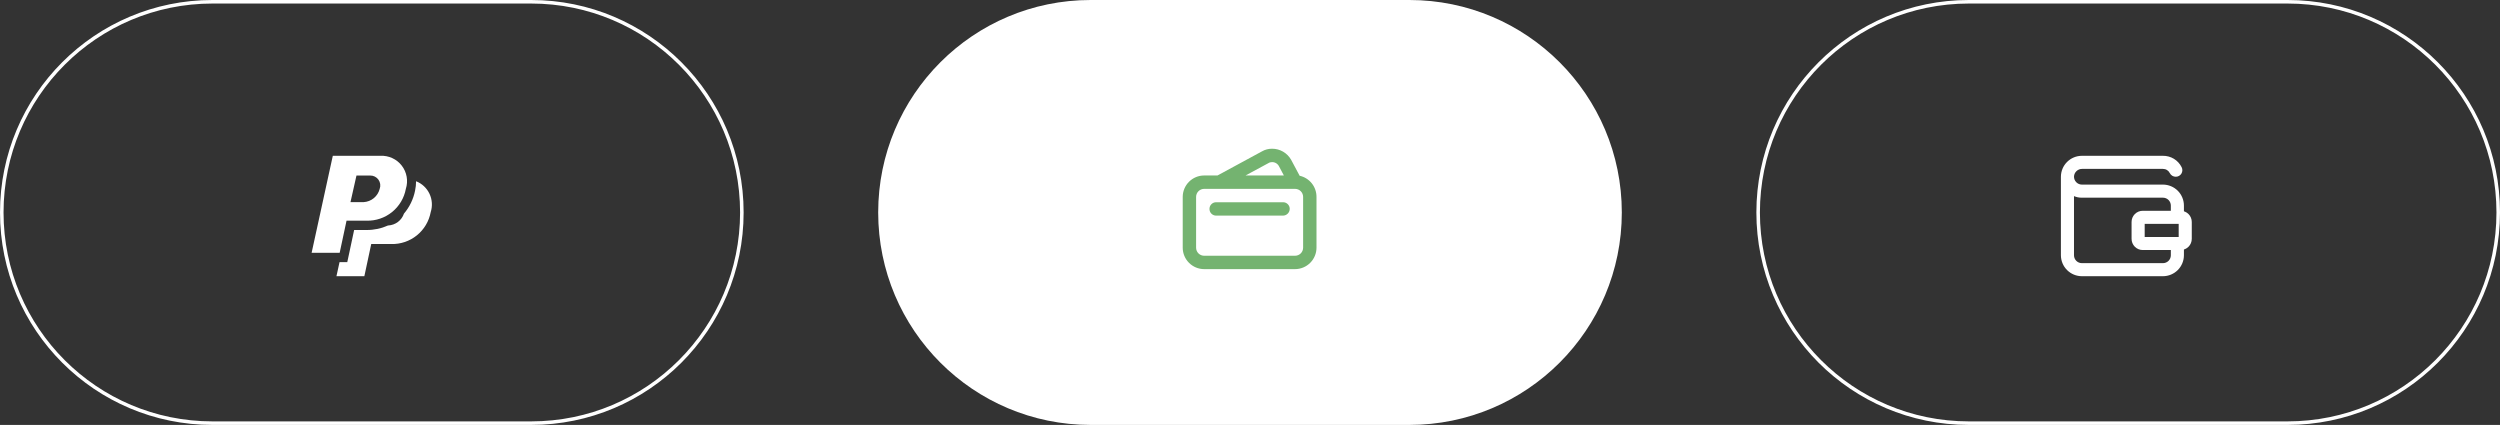 <svg width="353" height="60" viewBox="0 0 353 60" fill="none" xmlns="http://www.w3.org/2000/svg">
<rect x="0" y="0" width="353" height="60" fill="#333333" stroke="none"/>
<path d="M323 0.25H278C261.57 0.25 248.25 13.569 248.25 30C248.25 46.431 261.57 59.75 278 59.75H323C339.43 59.75 352.75 46.431 352.75 30C352.75 13.569 339.43 0.25 323 0.25Z" stroke="white" stroke-width="0.5"/>
<path d="M308.37 30.87V29.022C308.368 28.239 308.056 27.488 307.502 26.934C306.947 26.38 306.197 26.067 305.413 26.065H293.957C293.809 26.064 293.662 26.033 293.526 25.974C293.39 25.916 293.266 25.831 293.163 25.724C293.06 25.618 292.979 25.492 292.925 25.354C292.871 25.216 292.845 25.068 292.848 24.92C292.864 24.629 292.993 24.355 293.206 24.155C293.419 23.955 293.701 23.845 293.993 23.848H305.413C305.612 23.847 305.808 23.901 305.978 24.006C306.148 24.11 306.285 24.261 306.374 24.439C306.453 24.596 306.575 24.728 306.725 24.82C306.875 24.911 307.048 24.958 307.224 24.956C307.385 24.957 307.542 24.915 307.682 24.836C307.822 24.757 307.938 24.642 308.02 24.505C308.102 24.366 308.147 24.21 308.15 24.049C308.153 23.889 308.114 23.73 308.037 23.589C307.791 23.106 307.415 22.701 306.952 22.42C306.488 22.14 305.955 21.994 305.413 22H293.957C293.173 22.002 292.423 22.314 291.868 22.869C291.314 23.423 291.002 24.174 291 24.957V24.957V36.043C291.002 36.827 291.314 37.578 291.868 38.132C292.423 38.686 293.173 38.998 293.957 39H305.413C306.197 38.998 306.947 38.686 307.502 38.132C308.056 37.578 308.368 36.827 308.37 36.043V34.2H306.522V36.048C306.521 36.342 306.404 36.624 306.196 36.831C305.989 37.039 305.707 37.156 305.413 37.157H293.957C293.663 37.156 293.381 37.039 293.174 36.831C292.966 36.624 292.849 36.342 292.848 36.048V27.691C293.198 27.843 293.576 27.918 293.957 27.913H305.413C305.707 27.914 305.989 28.031 306.196 28.239C306.404 28.447 306.521 28.728 306.522 29.022V30.87H308.37Z" fill="white"/>
<path d="M307.63 31.609V33.461H302.83V31.609H307.63ZM307.889 29.761H302.567C302.358 29.76 302.151 29.8 301.957 29.879C301.764 29.958 301.588 30.075 301.44 30.223C301.292 30.371 301.175 30.547 301.096 30.74C301.016 30.934 300.976 31.141 300.978 31.35V33.715C300.976 33.924 301.016 34.132 301.096 34.325C301.175 34.519 301.292 34.694 301.44 34.842C301.588 34.99 301.764 35.107 301.957 35.187C302.151 35.266 302.358 35.306 302.567 35.304H307.889C308.098 35.306 308.305 35.266 308.499 35.187C308.692 35.107 308.868 34.99 309.016 34.842C309.164 34.694 309.281 34.519 309.36 34.325C309.44 34.132 309.48 33.924 309.478 33.715V31.35C309.48 31.141 309.44 30.934 309.36 30.74C309.281 30.547 309.164 30.371 309.016 30.223C308.868 30.075 308.692 29.958 308.499 29.879C308.305 29.8 308.098 29.76 307.889 29.761Z" fill="white"/>
<path d="M199 0H154C137.431 0 124 13.431 124 30C124 46.569 137.431 60 154 60H199C215.569 60 229 46.569 229 30C229 13.431 215.569 0 199 0Z" fill="white"/>
<path d="M183.509 24.816L182.3 22.549C182.03 22.077 181.639 21.685 181.168 21.413C180.697 21.14 180.162 20.998 179.618 21C179.114 20.995 178.618 21.126 178.182 21.378L171.911 24.778H170.022C169.221 24.78 168.454 25.099 167.888 25.666C167.322 26.232 167.002 26.999 167 27.8V34.978C167.002 35.779 167.322 36.546 167.888 37.112C168.454 37.678 169.221 37.998 170.022 38H182.867C183.668 37.998 184.435 37.678 185.001 37.112C185.567 36.546 185.887 35.779 185.889 34.978V27.8C185.892 27.106 185.658 26.431 185.225 25.889C184.792 25.346 184.187 24.967 183.509 24.816ZM179.089 23.04C179.246 22.938 179.431 22.886 179.618 22.889C179.821 22.887 180.021 22.943 180.195 23.049C180.368 23.155 180.509 23.307 180.6 23.489L181.28 24.773H175.88L179.089 23.04ZM184 34.978C183.999 35.278 183.879 35.566 183.667 35.778C183.455 35.99 183.167 36.11 182.867 36.111H170.022C169.722 36.11 169.434 35.99 169.222 35.778C169.01 35.566 168.89 35.278 168.889 34.978V27.8C168.89 27.5 169.01 27.212 169.222 27C169.434 26.788 169.722 26.668 170.022 26.667H182.867C183.167 26.668 183.455 26.788 183.667 27C183.879 27.212 183.999 27.5 184 27.8V34.978Z" fill="#74B370"/>
<path d="M181.167 30.445H171.722C171.598 30.446 171.474 30.423 171.359 30.375C171.244 30.328 171.139 30.259 171.051 30.171C170.964 30.083 170.894 29.978 170.847 29.863C170.8 29.748 170.777 29.624 170.778 29.5C170.777 29.376 170.8 29.252 170.847 29.137C170.894 29.022 170.964 28.918 171.052 28.83C171.14 28.742 171.244 28.672 171.359 28.625C171.474 28.578 171.598 28.555 171.722 28.556H181.166C181.29 28.555 181.414 28.578 181.529 28.625C181.644 28.672 181.748 28.742 181.836 28.83C181.924 28.918 181.994 29.022 182.041 29.137C182.088 29.252 182.111 29.376 182.11 29.5C182.106 29.749 182.006 29.987 181.83 30.163C181.654 30.34 181.416 30.441 181.167 30.445Z" fill="#74B370"/>
<path d="M75 0.25H30C13.569 0.25 0.25 13.569 0.25 30C0.25 46.431 13.569 59.75 30 59.75H75C91.43 59.75 104.75 46.431 104.75 30C104.75 13.569 91.43 0.25 75 0.25Z" stroke="white" stroke-width="0.5"/>
<path d="M46.992 22L44 35.699H47.961L48.931 31.16H51.757C53.067 31.196 54.346 30.762 55.364 29.937C56.382 29.111 57.071 27.949 57.307 26.66C57.482 26.109 57.521 25.524 57.421 24.955C57.321 24.385 57.084 23.849 56.731 23.391C56.378 22.933 55.92 22.567 55.395 22.325C54.87 22.083 54.294 21.971 53.717 22H46.992ZM50.334 24.785H52.273C52.5 24.781 52.725 24.832 52.928 24.934C53.131 25.036 53.306 25.186 53.438 25.371C53.57 25.556 53.655 25.77 53.685 25.995C53.716 26.22 53.692 26.45 53.614 26.663C53.486 27.177 53.196 27.637 52.788 27.974C52.38 28.312 51.874 28.51 51.345 28.54H49.488L50.334 24.785ZM58.751 25.585C58.749 26.036 58.701 26.485 58.607 26.926C58.367 28.121 57.828 29.236 57.039 30.165C56.879 30.631 56.583 31.039 56.19 31.337C55.796 31.634 55.323 31.808 54.831 31.836H54.79C53.837 32.266 52.802 32.484 51.757 32.476H50.004L49.261 35.963L49.034 37.015H47.941L47.508 38.996H51.448L52.418 34.457H55.244C56.556 34.493 57.838 34.059 58.859 33.234C59.88 32.41 60.573 31.247 60.814 29.957C61.089 29.103 61.029 28.177 60.646 27.365C60.263 26.554 59.585 25.919 58.751 25.59V25.585Z" fill="white"/>
</svg>
